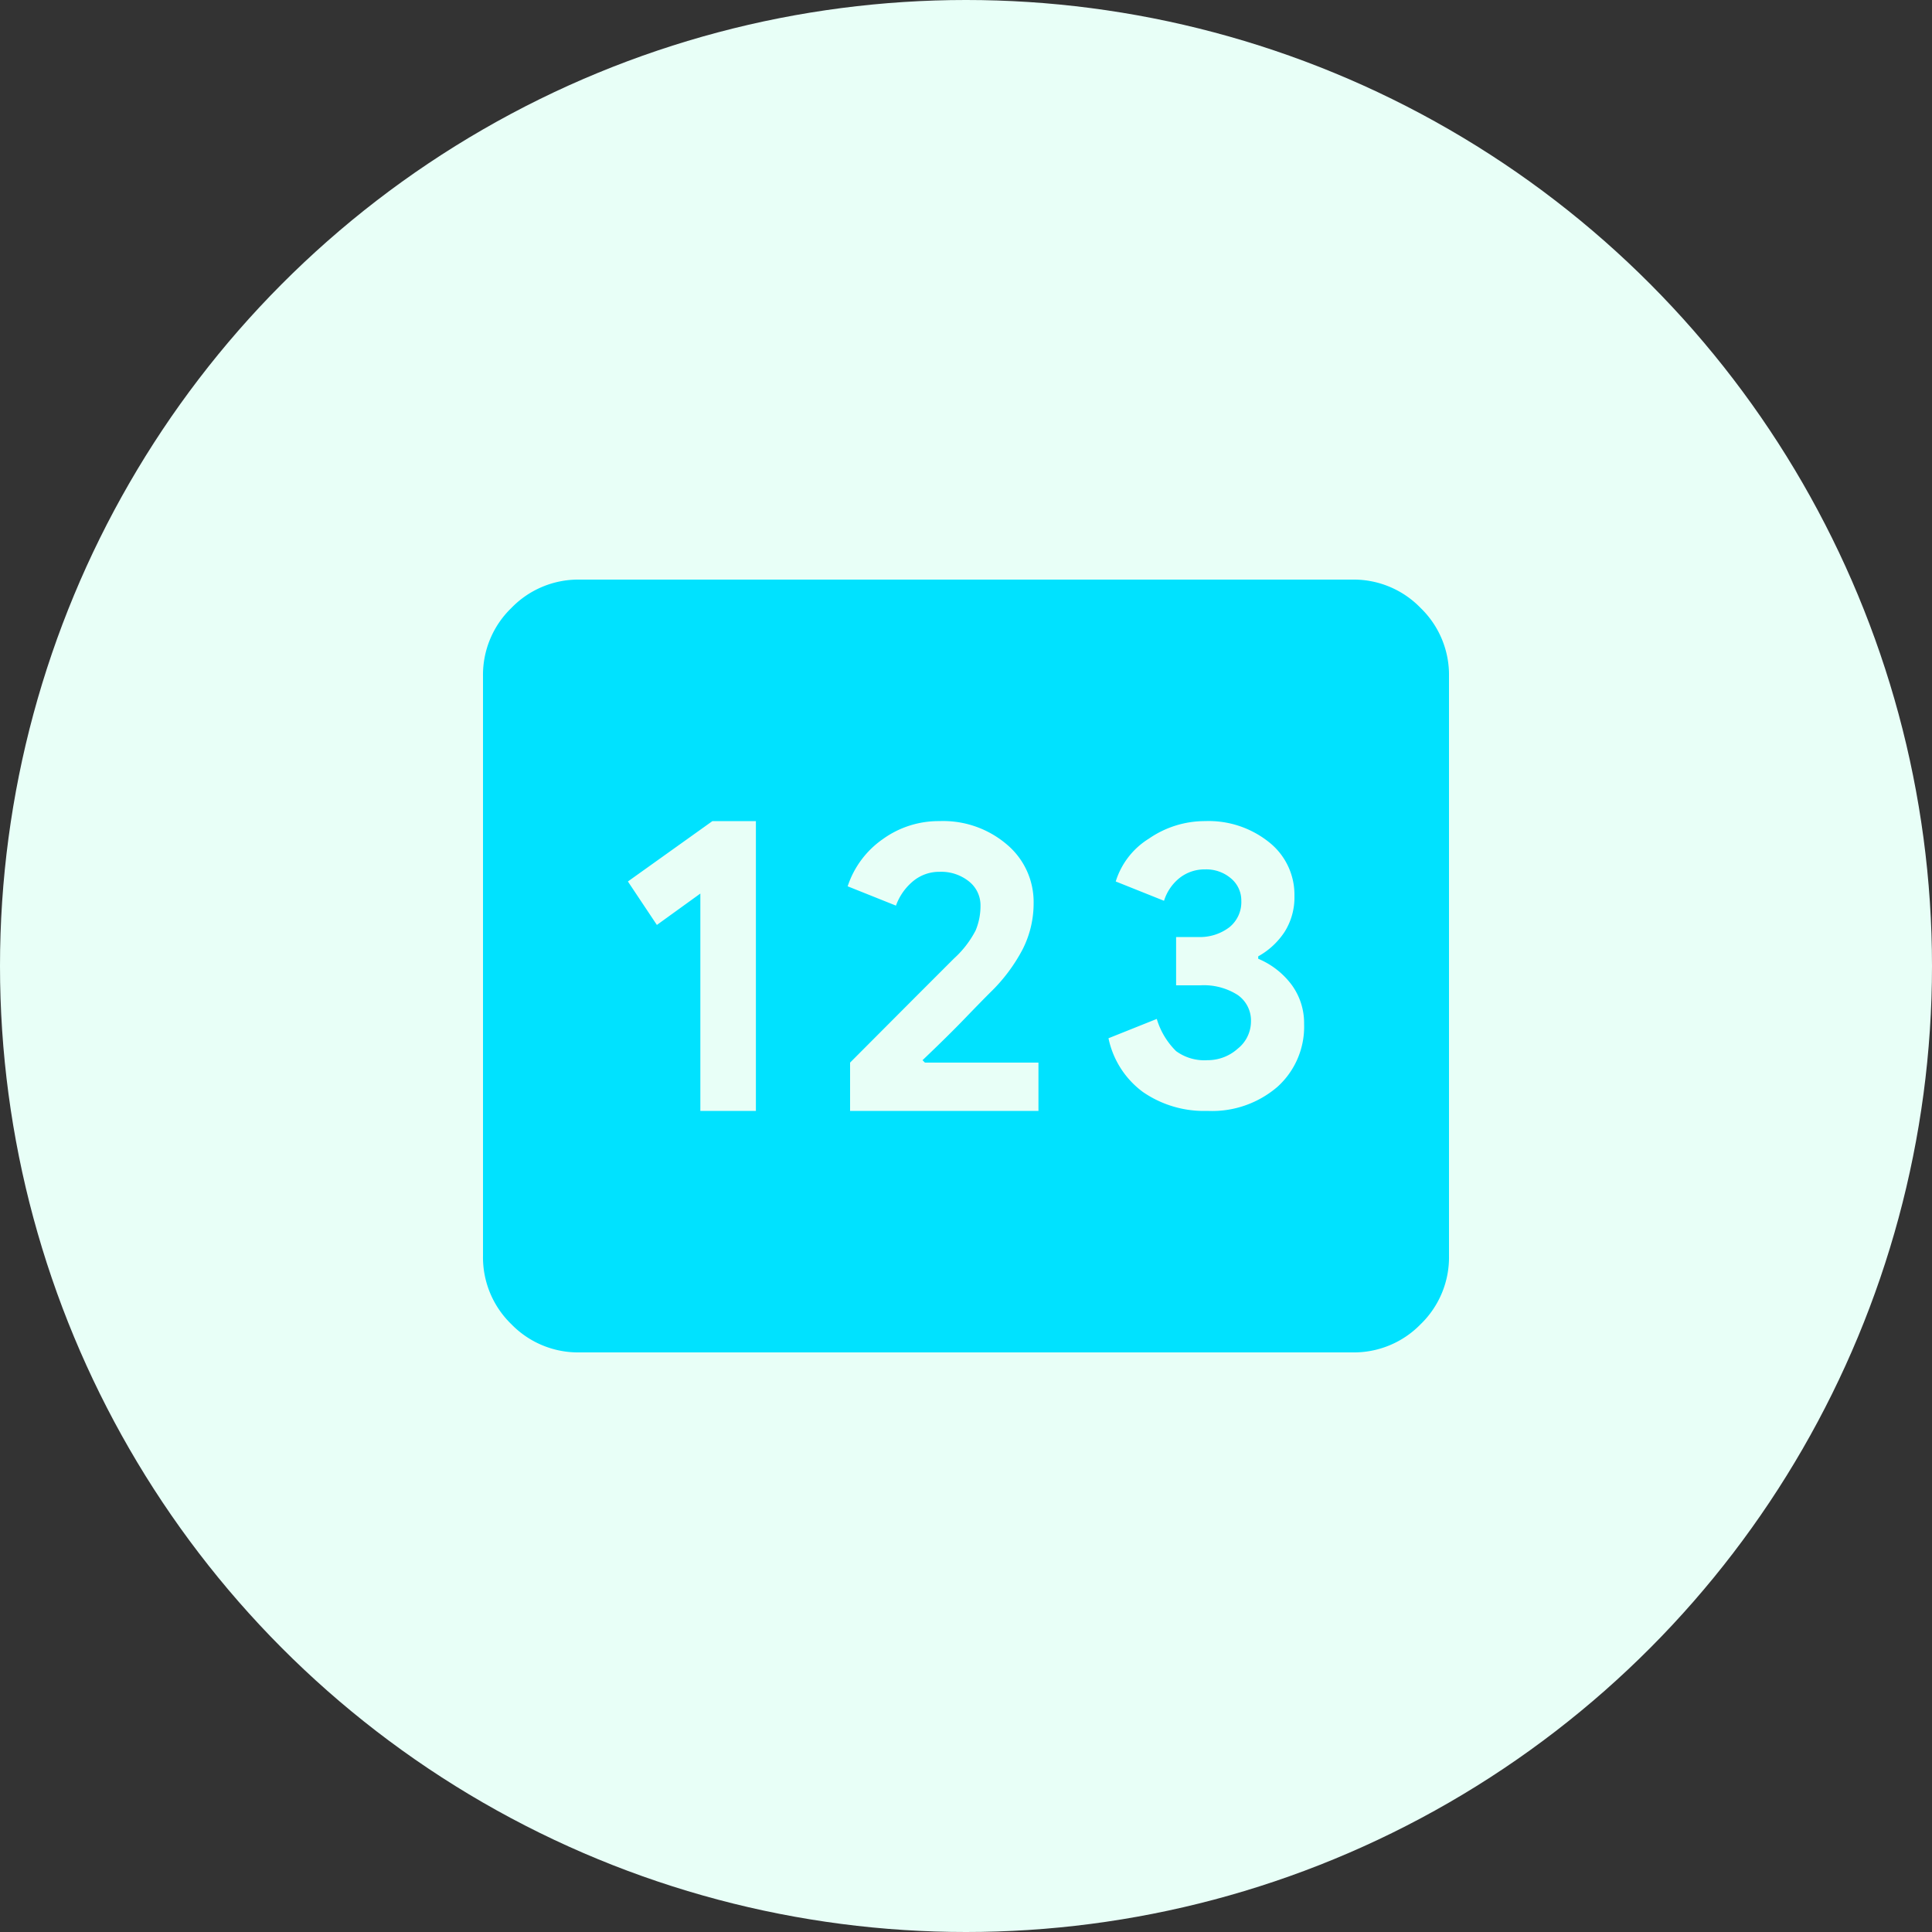 <svg xmlns="http://www.w3.org/2000/svg" width="48" height="48" viewBox="0 0 48 48">
  <rect x="0" y="0" width="48" height="48" fill="#333333" stroke="none"/>
  <g id="ico-milage-d" transform="translate(-710 -287)">
    <circle id="Ellipse_339" data-name="Ellipse 339" cx="24" cy="24" r="24" transform="translate(710 287)" fill="#e8fff7"/>
    <path id="pin-number" d="M82.4-780.8a2.311,2.311,0,0,1-1.695-.7A2.311,2.311,0,0,1,80-783.2v-14.4a2.311,2.311,0,0,1,.705-1.695A2.311,2.311,0,0,1,82.4-800h19.2a2.311,2.311,0,0,1,1.695.705A2.311,2.311,0,0,1,104-797.6v14.4a2.311,2.311,0,0,1-.705,1.7,2.311,2.311,0,0,1-1.695.7Zm3-6h1.38V-794H85.7l-2.1,1.5.72,1.08,1.08-.78Zm3.72,0H93.8V-788H90.98l-.06-.06q.63-.6,1.035-1.02t.645-.66a4.231,4.231,0,0,0,.81-1.08,2.516,2.516,0,0,0,.27-1.14,1.865,1.865,0,0,0-.66-1.455A2.439,2.439,0,0,0,91.34-794a2.369,2.369,0,0,0-1.41.45,2.3,2.3,0,0,0-.87,1.17l1.2.48a1.4,1.4,0,0,1,.435-.615,1.013,1.013,0,0,1,.645-.225,1.1,1.1,0,0,1,.735.24.753.753,0,0,1,.285.6,1.569,1.569,0,0,1-.12.615,2.479,2.479,0,0,1-.54.7l-.96.96L89.12-788Zm8.88,0a2.487,2.487,0,0,0,1.74-.6,2.01,2.01,0,0,0,.66-1.56,1.61,1.61,0,0,0-.3-.96,2,2,0,0,0-.84-.66v-.06a1.864,1.864,0,0,0,.66-.615,1.606,1.606,0,0,0,.24-.885,1.662,1.662,0,0,0-.63-1.335A2.4,2.4,0,0,0,97.94-794a2.447,2.447,0,0,0-1.395.435,1.92,1.92,0,0,0-.825,1.065l1.2.48a1.169,1.169,0,0,1,.39-.57,1,1,0,0,1,.63-.21.939.939,0,0,1,.645.225.711.711,0,0,1,.255.555.8.8,0,0,1-.3.66,1.211,1.211,0,0,1-.78.24h-.54v1.2h.6a1.56,1.56,0,0,1,.93.24.772.772,0,0,1,.33.66.866.866,0,0,1-.33.675,1.116,1.116,0,0,1-.75.285,1.189,1.189,0,0,1-.78-.225,1.87,1.87,0,0,1-.48-.8l-1.2.48a2.22,2.22,0,0,0,.855,1.335A2.673,2.673,0,0,0,98-786.8Z" transform="translate(642 1101.4)" fill="#00e2ff"/>
  </g>
</svg>
